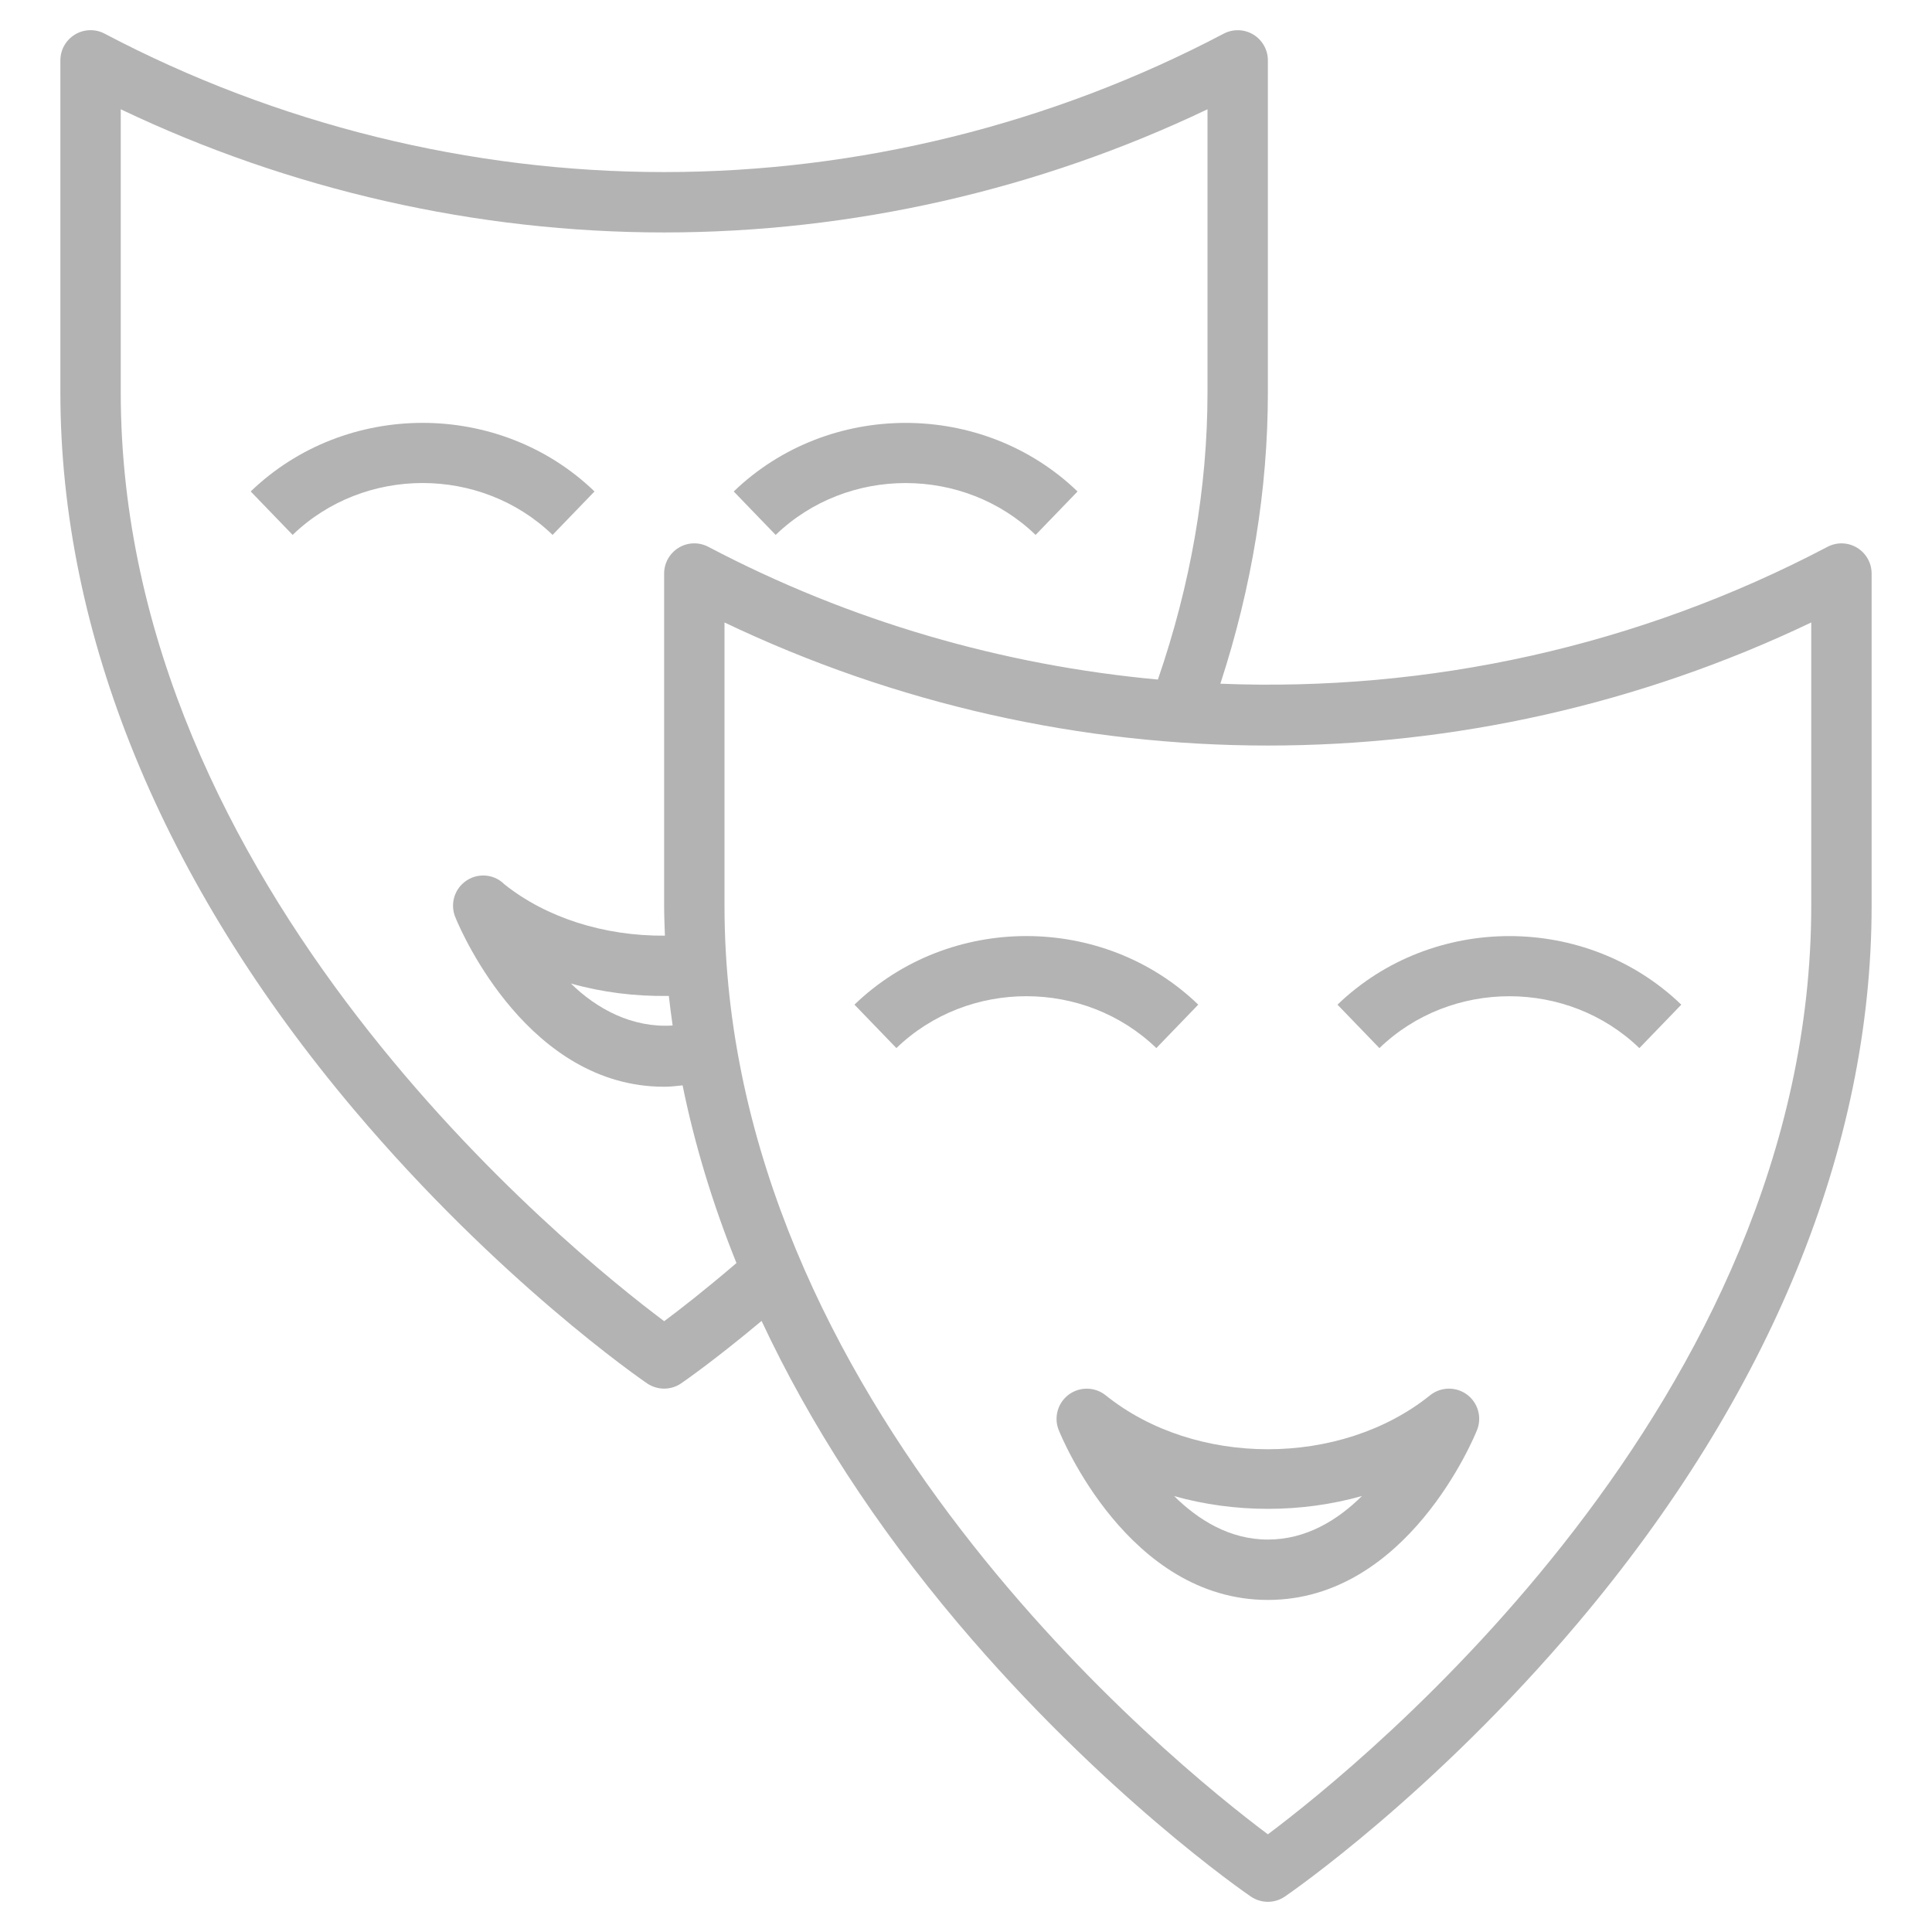 <svg fill="#b3b3b3" id="OutlineExpand" enable-background="new 0 0 64 64" height="512" viewBox="0 0 64 64" width="512" xmlns="http://www.w3.org/2000/svg"><path d="m34.306 17.72 1.389-1.439c-3.141-3.029-8.248-3.029-11.389 0l1.389 1.439c2.374-2.291 6.236-2.291 8.611 0z"/><path d="m19.694 16.28c-3.141-3.029-8.248-3.029-11.389 0l1.389 1.439c2.375-2.291 6.236-2.291 8.611 0z"/><path d="m61.517 18.144c-.299-.182-.671-.192-.982-.028-6.281 3.306-13.222 4.806-20.109 4.533 1.044-3.199 1.574-6.438 1.574-9.649v-11c0-.351-.184-.675-.483-.856-.3-.181-.674-.19-.982-.028-5.694 2.999-12.103 4.584-18.535 4.584s-12.841-1.585-18.534-4.585c-.308-.163-.683-.153-.983.029s-.483.505-.483.856v11c0 8.008 3.366 16.228 9.736 23.771 4.782 5.663 9.5 8.919 9.699 9.055.17.115.368.174.565.174.196 0 .393-.058.562-.173.052-.036 1.094-.752 2.666-2.07 1.599 3.415 3.774 6.777 6.507 10.013 4.782 5.663 9.5 8.919 9.699 9.055.171.116.369.175.566.175s.395-.059.564-.175c.199-.136 4.917-3.392 9.699-9.055 6.371-7.542 9.737-15.762 9.737-23.77v-11c0-.351-.184-.675-.483-.856zm-39.515 25.622c-3.107-2.325-18.002-14.328-18.002-30.766v-9.38c5.603 2.674 11.791 4.08 18 4.08s12.397-1.406 18-4.08v9.38c0 3.16-.557 6.355-1.643 9.511-5.133-.472-10.197-1.925-14.891-4.396-.312-.164-.684-.153-.982.028-.3.182-.484.506-.484.857v11c0 .331.015.664.026.995-2.019.017-3.938-.599-5.319-1.703-.39-.39-1.018-.386-1.409.005-.193.193-.29.448-.291.703 0 .144.03.287.091.42.224.541 2.44 5.58 6.902 5.58.202 0 .407-.024.612-.046.4 1.967.998 3.933 1.784 5.886-1.03.883-1.878 1.543-2.394 1.926zm.154-10.775c.034.326.081.653.126.98-1.335.086-2.512-.547-3.37-1.391 1.033.292 2.128.43 3.244.411zm37.844-2.991c0 16.415-14.889 28.433-18 30.764-3.114-2.329-18-14.329-18-30.764v-9.38c11.385 5.436 24.615 5.436 36 0z"/><path d="m54.306 34.72 1.389-1.439c-3.141-3.029-8.248-3.029-11.389 0l1.389 1.439c2.374-2.291 6.236-2.291 8.611 0z"/><path d="m39.694 33.28c-3.141-3.029-8.248-3.029-11.389 0l1.389 1.439c2.375-2.291 6.236-2.291 8.611 0z"/><path d="m47.373 46.221c-2.963 2.383-7.783 2.383-10.746 0-.354-.283-.857-.293-1.222-.024-.365.271-.503.753-.334 1.175.092.23 2.305 5.628 6.929 5.628s6.837-5.398 6.929-5.629c.169-.422.031-.904-.334-1.175-.365-.269-.867-.259-1.222.025zm-5.373 4.779c-1.261 0-2.301-.645-3.104-1.439 2.011.563 4.214.563 6.221-.004-.804.797-1.847 1.443-3.117 1.443z"/></svg>
